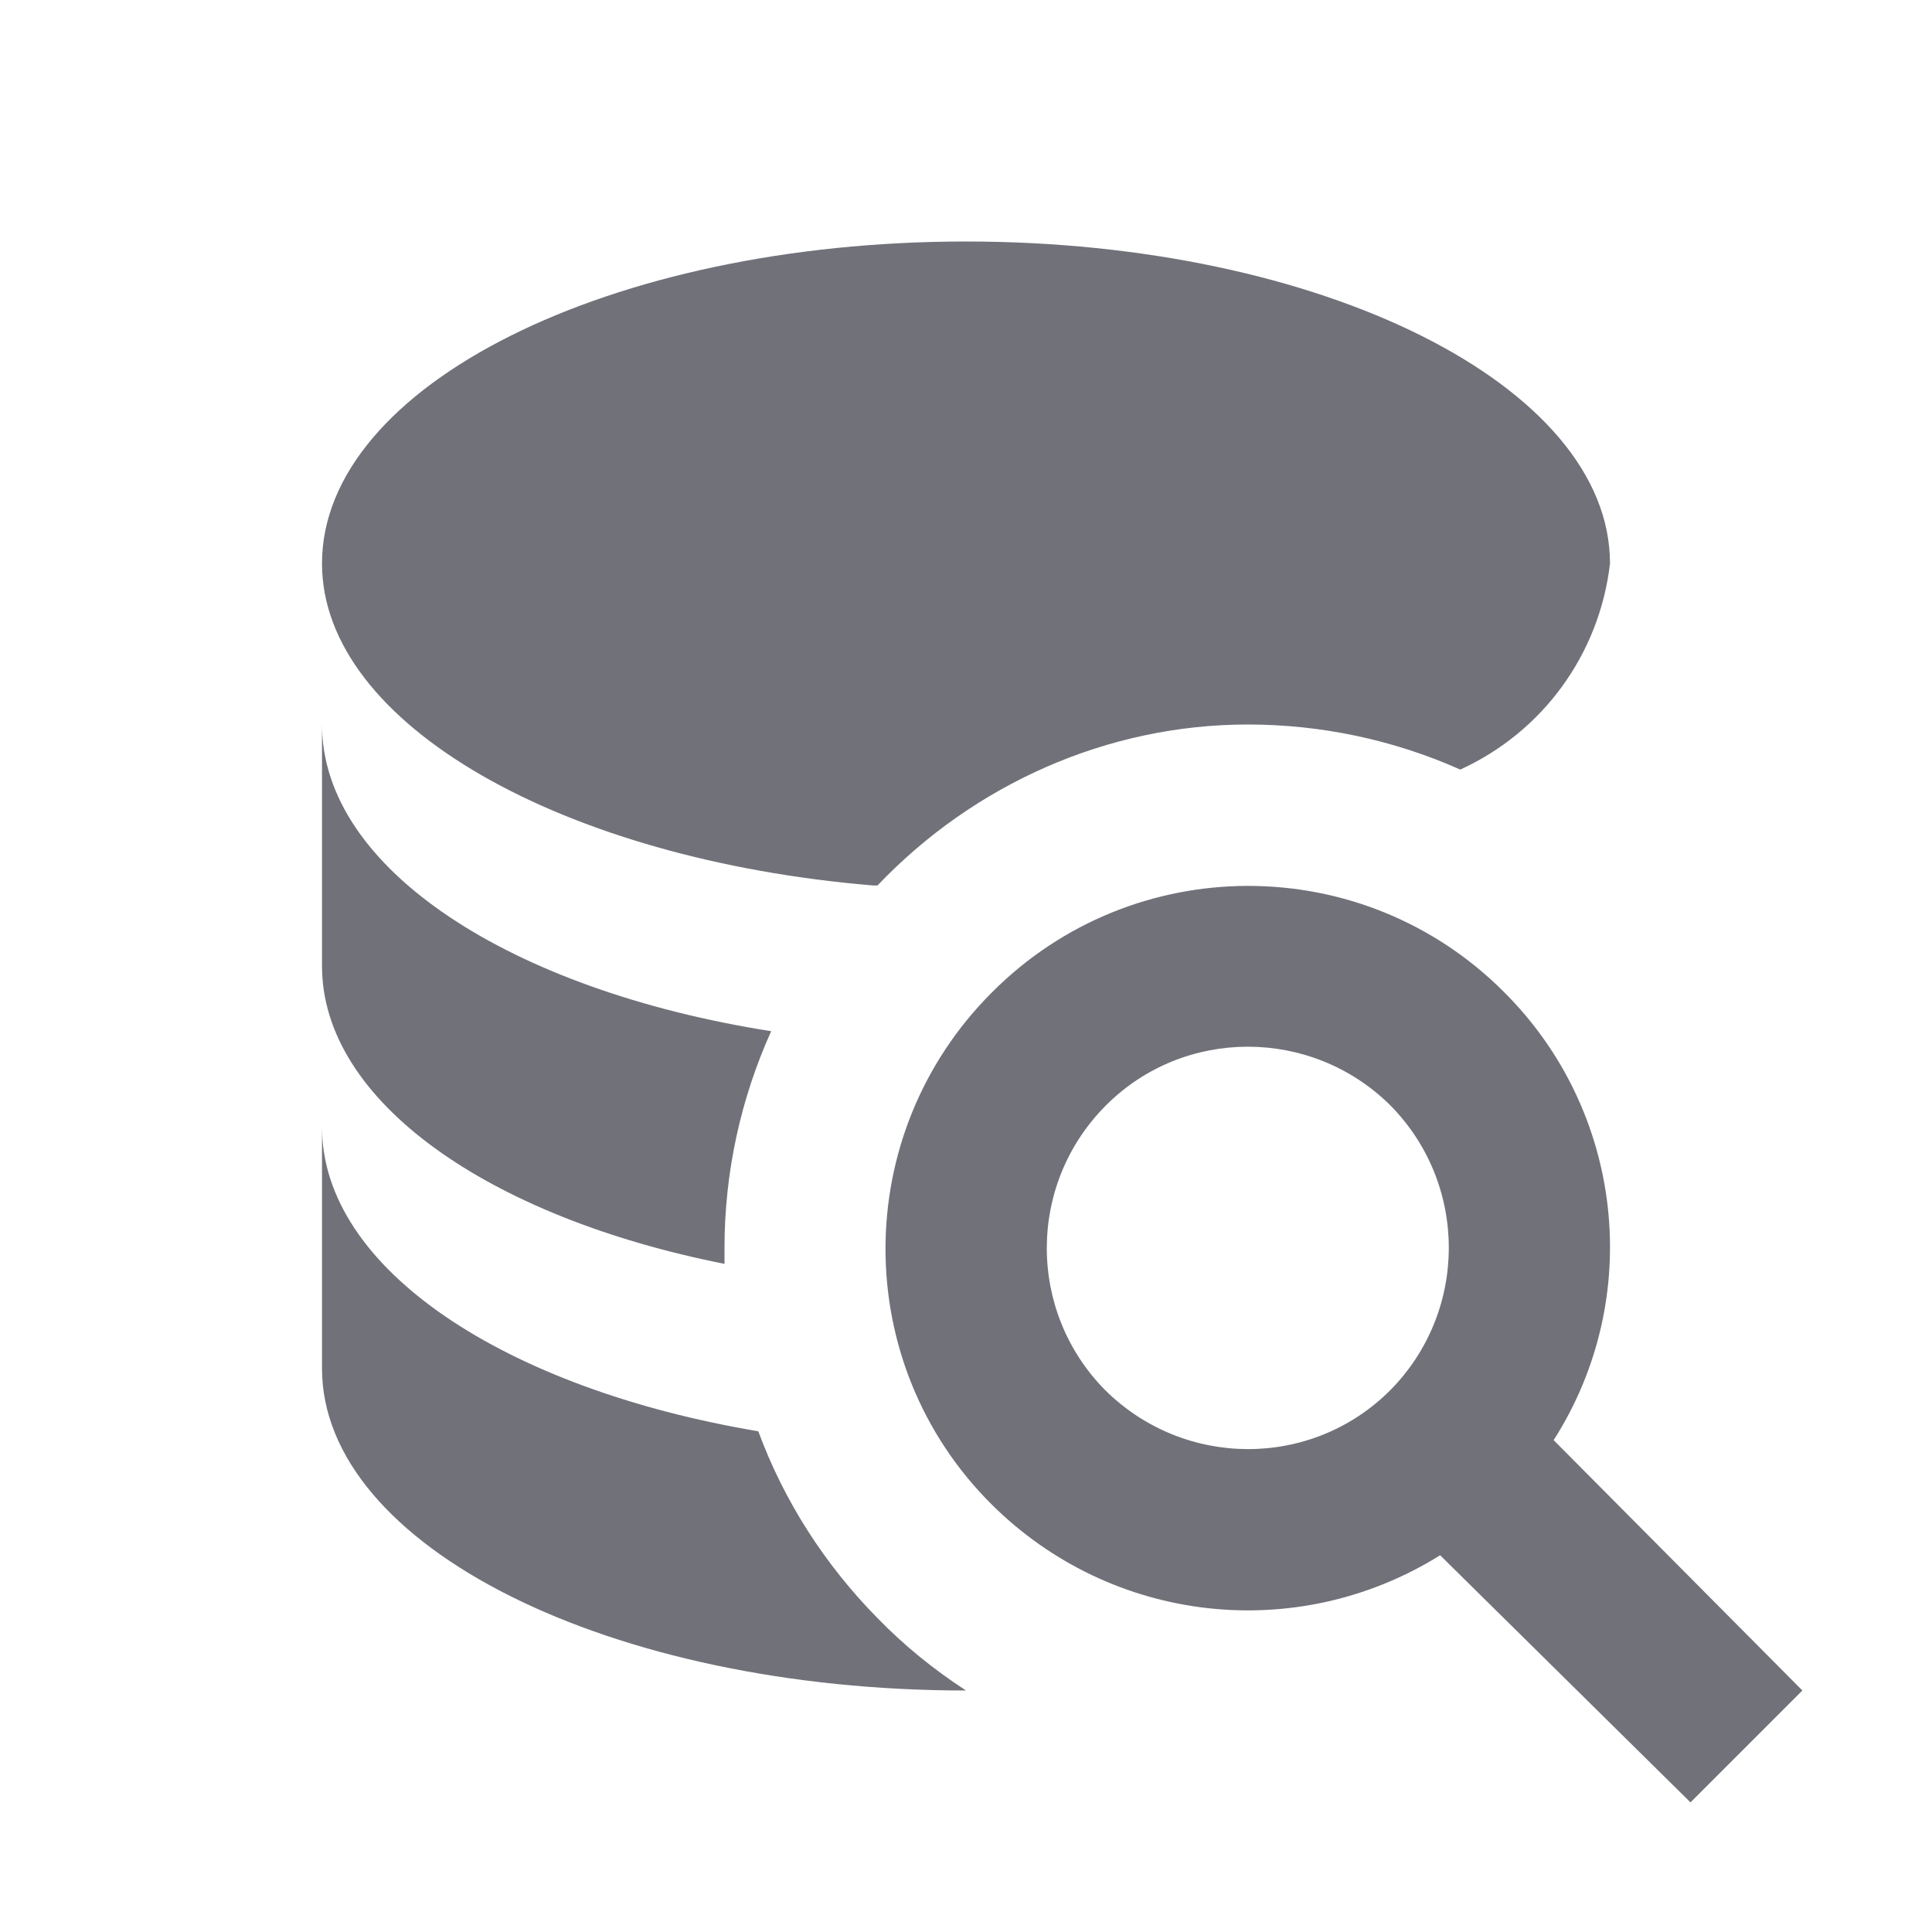 <svg width="24" height="24" viewBox="0 0 24 24" fill="none" xmlns="http://www.w3.org/2000/svg">
<path d="M18.68 12.32C16.92 10.56 14.07 10.57 12.32 12.33C10.56 14.09 10.56 16.94 12.32 18.69C13.81 20.17 16.11 20.43 17.89 19.32L21 22.39L22.39 21L19.3 17.89C20.43 16.12 20.17 13.8 18.68 12.32ZM17.27 17.27C16.29 18.25 14.71 18.24 13.73 17.27C12.76 16.29 12.76 14.71 13.74 13.73C14.71 12.76 16.29 12.76 17.27 13.73C18.24 14.71 18.24 16.29 17.27 17.27ZM10.9 20.1C10.25 19.44 9.74 18.65 9.42 17.78C6.27 17.25 4 15.76 4 14V17C4 19.21 7.58 21 12 21C11.6 20.74 11.23 20.44 10.9 20.1ZM4 9V12C4 13.68 6.07 15.12 9 15.7C9 15.63 9 15.57 9 15.5C9 14.57 9.2 13.65 9.58 12.81C6.34 12.3 4 10.79 4 9ZM12 3C7.58 3 4 4.79 4 7C4 9 7 10.68 10.85 11H10.9C12.1 9.74 13.76 9 15.5 9C16.41 9 17.31 9.19 18.14 9.56C19.17 9.09 19.87 8.12 20 7C20 4.79 16.42 3 12 3Z" fill="#71717A"/>
</svg>
